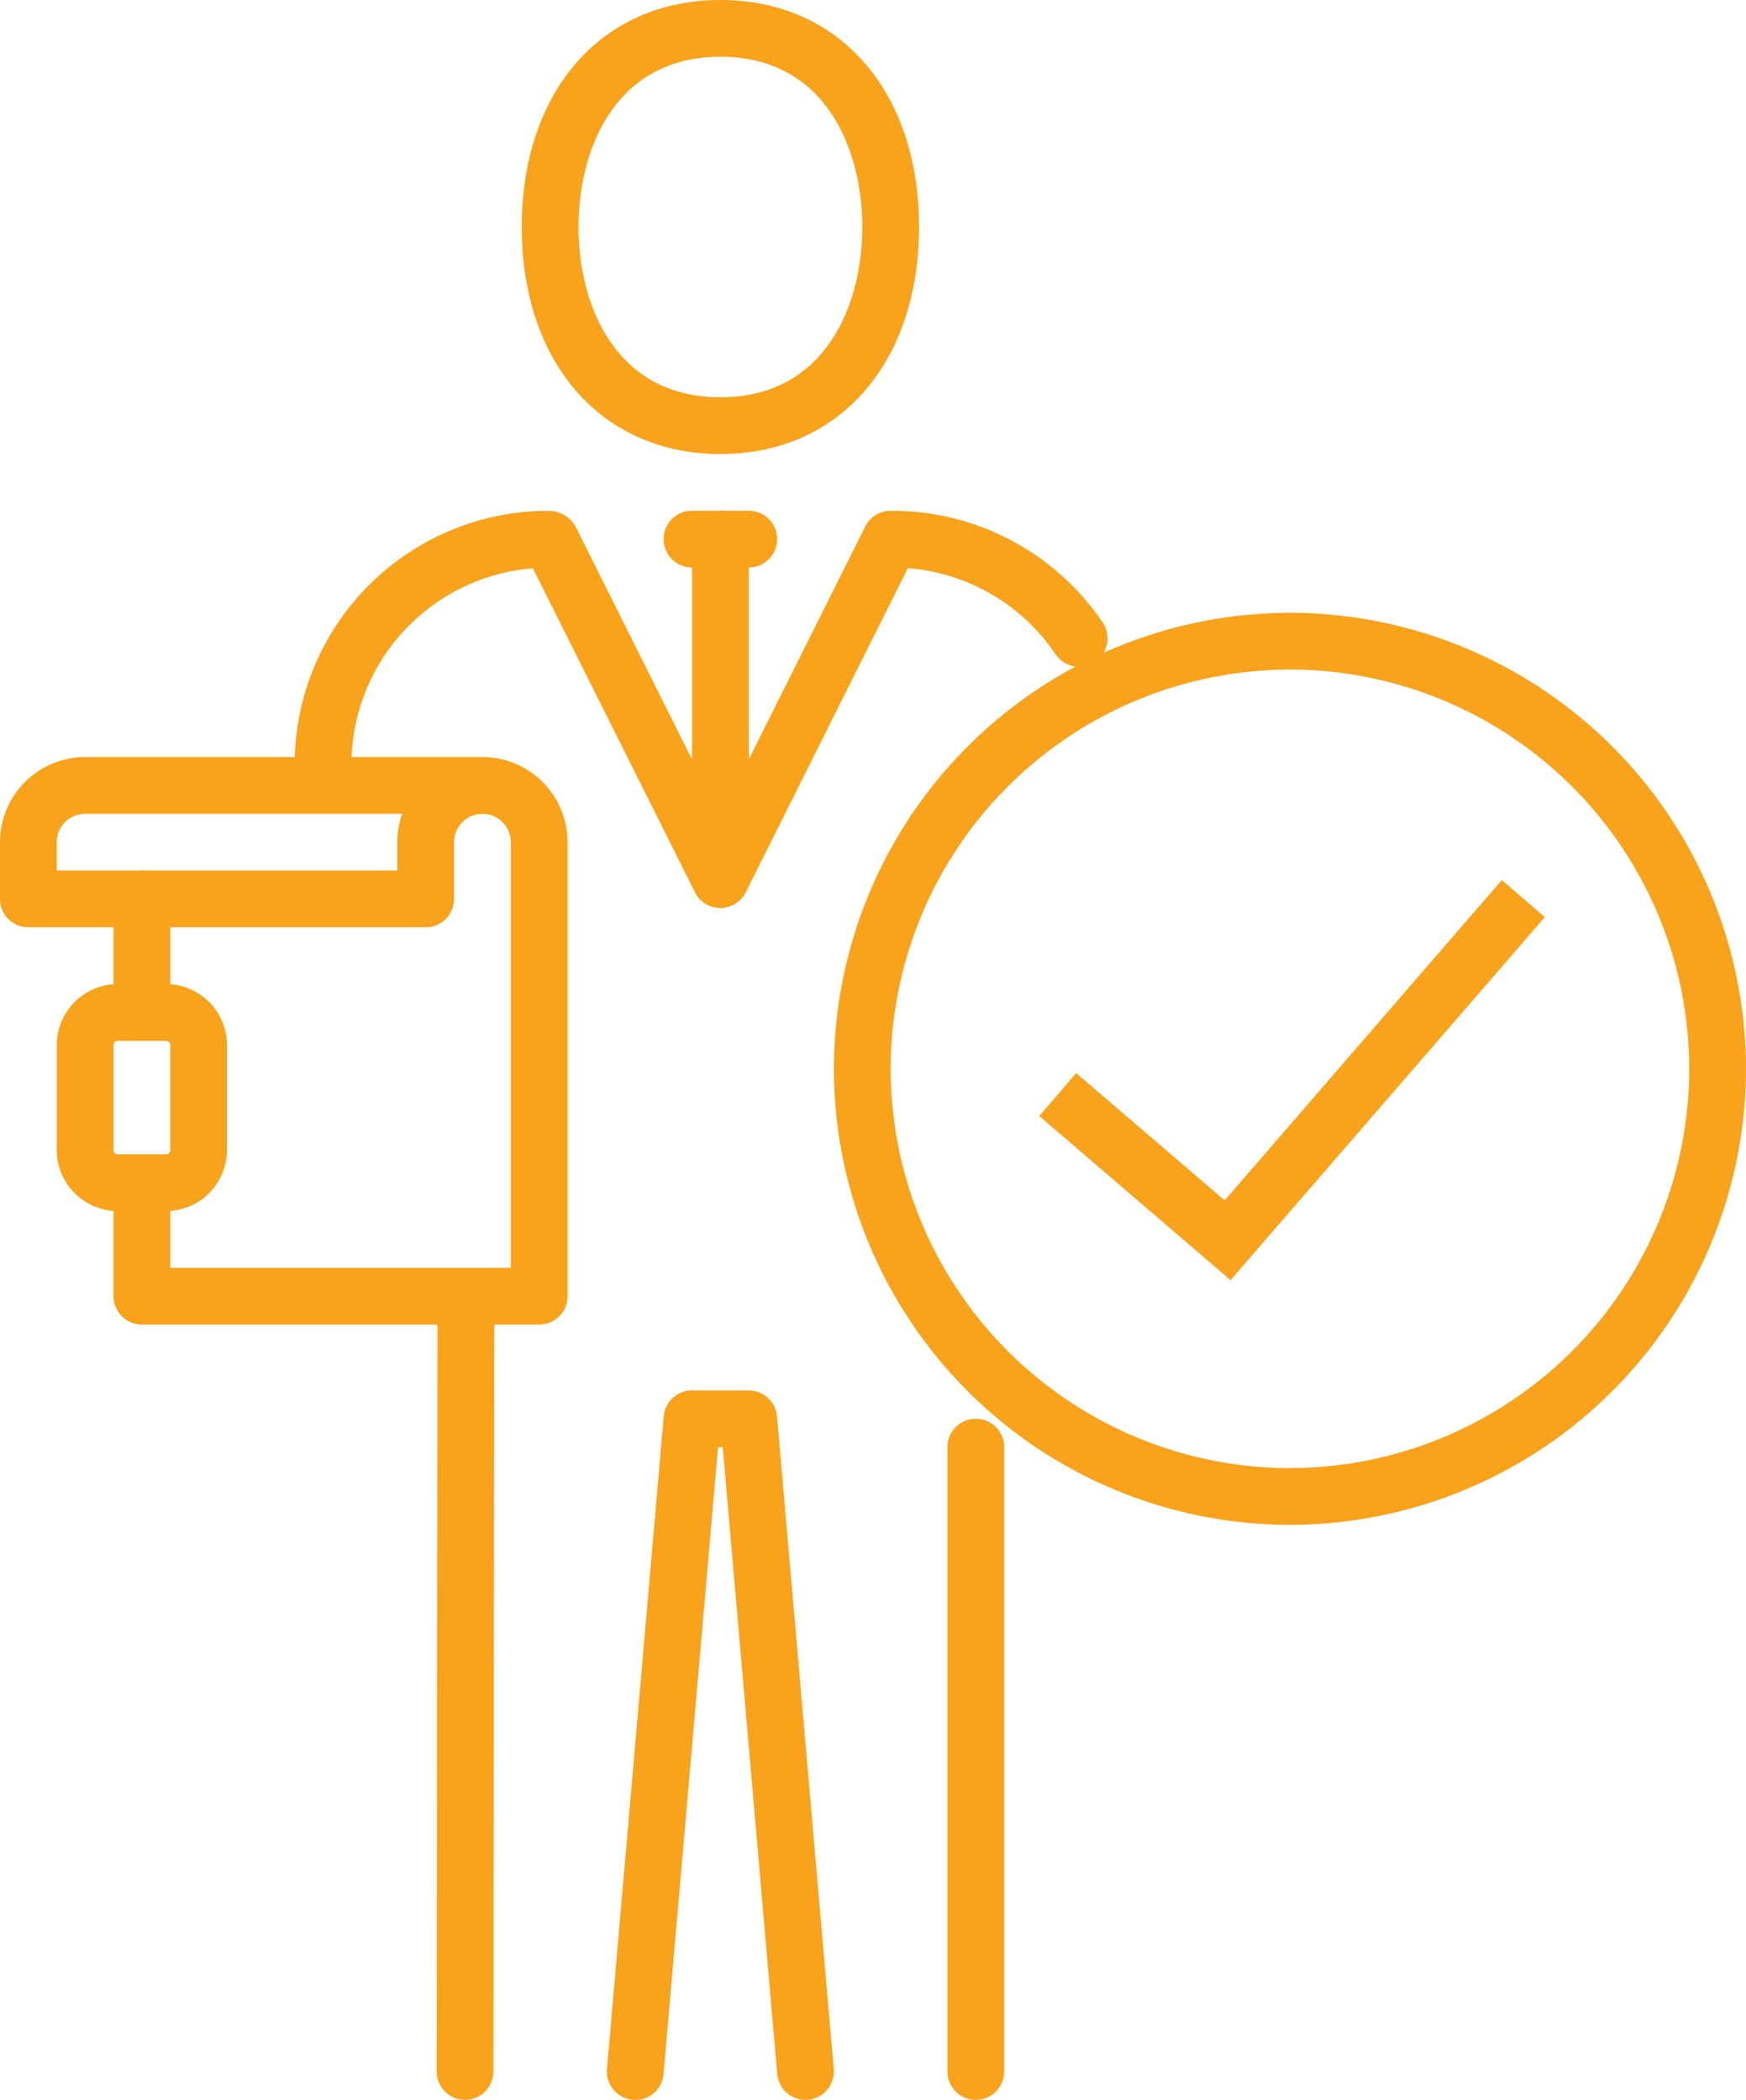 <svg xmlns="http://www.w3.org/2000/svg" width="89.382" height="107.504" viewBox="0 0 89.382 107.504"><defs><style>.a{fill:#f9a21c;}</style></defs><g transform="translate(0 0)"><g transform="translate(0 0)"><g transform="translate(0 38.757)"><path class="a" d="M-198.955,575.593a1.451,1.451,0,0,1-1.453-1.453v-4.358a1.452,1.452,0,0,1,1.453-1.453,1.452,1.452,0,0,1,1.453,1.453v4.358A1.451,1.451,0,0,1-198.955,575.593Z" transform="translate(206.219 -562.518)"/><path class="a" d="M-178.617,593.383h-20.338a1.451,1.451,0,0,1-1.453-1.453V586.12a1.452,1.452,0,0,1,1.453-1.453,1.452,1.452,0,0,1,1.453,1.453v4.358h17.433V568.687a1.454,1.454,0,0,0-1.453-1.453h-2.907a1.451,1.451,0,0,1-1.453-1.453,1.452,1.452,0,0,1,1.453-1.453h2.907a4.363,4.363,0,0,1,4.358,4.358v23.244A1.451,1.451,0,0,1-178.617,593.383Z" transform="translate(206.219 -564.329)"/><path class="a" d="M-182.617,573.045h-20.338a1.451,1.451,0,0,1-1.453-1.453v-2.905a4.363,4.363,0,0,1,4.358-4.358h20.338a1.452,1.452,0,0,1,1.453,1.453,1.451,1.451,0,0,1-1.453,1.453,1.454,1.454,0,0,0-1.453,1.453v2.905A1.451,1.451,0,0,1-182.617,573.045ZM-201.5,570.14h17.433v-1.453a4.34,4.34,0,0,1,.248-1.453H-200.05a1.454,1.454,0,0,0-1.453,1.453Z" transform="translate(204.408 -564.329)"/><path class="a" d="M-196.821,583.951h-2.461a3.13,3.13,0,0,1-3.126-3.128v-5.365a3.132,3.132,0,0,1,3.126-3.129h2.461a3.132,3.132,0,0,1,3.129,3.129v5.365A3.131,3.131,0,0,1-196.821,583.951Zm-2.461-8.716a.222.222,0,0,0-.221.224v5.365a.221.221,0,0,0,.221.222h2.461a.223.223,0,0,0,.224-.222v-5.365a.224.224,0,0,0-.224-.224Z" transform="translate(205.313 -560.707)"/></g><g transform="translate(15.088)"><path class="a" d="M-175.853,560.894c-6.083,0-10.169-4.671-10.169-11.622s4.087-11.622,10.169-11.622,10.169,4.67,10.169,11.622S-169.772,560.894-175.853,560.894Zm0-20.338c-5.362,0-7.264,4.7-7.264,8.716s1.9,8.716,7.264,8.716,7.264-4.7,7.264-8.716S-170.492,540.555-175.853,540.555Z" transform="translate(197.644 -537.65)"/><path class="a" d="M-169.569,622.515a1.451,1.451,0,0,1-1.453-1.453V589.1a1.452,1.452,0,0,1,1.453-1.453,1.453,1.453,0,0,1,1.453,1.453v31.959A1.452,1.452,0,0,1-169.569,622.515Z" transform="translate(204.435 -515.013)"/><path class="a" d="M-172.854,622.968a1.452,1.452,0,0,1-1.447-1.326l-2.789-32.086h-.241l-2.791,32.086a1.442,1.442,0,0,1-1.573,1.321,1.452,1.452,0,0,1-1.322-1.572l2.905-33.413a1.454,1.454,0,0,1,1.448-1.328h2.905a1.454,1.454,0,0,1,1.447,1.328l2.905,33.413a1.452,1.452,0,0,1-1.322,1.572A1.216,1.216,0,0,1-172.854,622.968Z" transform="translate(199.002 -515.466)"/><path class="a" d="M-187.569,624.906h0a1.45,1.45,0,0,1-1.451-1.454l.045-39.632a1.453,1.453,0,0,1,1.453-1.451h0a1.452,1.452,0,0,1,1.451,1.454l-.045,39.632A1.454,1.454,0,0,1-187.569,624.906Z" transform="translate(196.286 -517.405)"/><path class="a" d="M-172.231,575.988a1.456,1.456,0,0,1-1.3-.8l-8.3-16.593a10.092,10.092,0,0,0-9.289,10.035,1.453,1.453,0,0,1-1.453,1.453,1.452,1.452,0,0,1-1.453-1.453,12.991,12.991,0,0,1,12.976-12.979,1.606,1.606,0,0,1,1.4.8l7.418,14.834,7.416-14.834a1.454,1.454,0,0,1,1.3-.8,13.017,13.017,0,0,1,10.856,5.721,1.453,1.453,0,0,1-.391,2.018,1.455,1.455,0,0,1-2.018-.391,10.069,10.069,0,0,0-7.566-4.412l-8.3,16.6A1.455,1.455,0,0,1-172.231,575.988Z" transform="translate(194.022 -529.501)"/><path class="a" d="M-176.664,558.555h-2.905a1.451,1.451,0,0,1-1.453-1.453,1.452,1.452,0,0,1,1.453-1.453h2.905a1.453,1.453,0,0,1,1.453,1.453A1.452,1.452,0,0,1-176.664,558.555Z" transform="translate(199.907 -529.501)"/><path class="a" d="M-178.569,574.535a1.451,1.451,0,0,1-1.453-1.453V557.1a1.452,1.452,0,0,1,1.453-1.453,1.453,1.453,0,0,1,1.453,1.453v15.98A1.452,1.452,0,0,1-178.569,574.535Z" transform="translate(200.36 -529.501)"/></g></g><g transform="translate(42.69 31.372)"><path class="a" d="M-151.677,605.937a23.372,23.372,0,0,1-23.345-23.345,23.373,23.373,0,0,1,23.345-23.347,23.373,23.373,0,0,1,23.347,23.347A23.372,23.372,0,0,1-151.677,605.937Zm0-43.786a20.464,20.464,0,0,0-20.44,20.441,20.462,20.462,0,0,0,20.44,20.44,20.463,20.463,0,0,0,20.441-20.44A20.464,20.464,0,0,0-151.677,562.15Z" transform="translate(175.022 -559.245)"/><g transform="translate(10.512 13.68)"><path class="a" d="M-157.993,589.146l-9.793-8.4,1.891-2.2,7.6,6.517,14.19-16.4,2.2,1.9Z" transform="translate(167.786 -568.662)"/></g></g></g></svg>